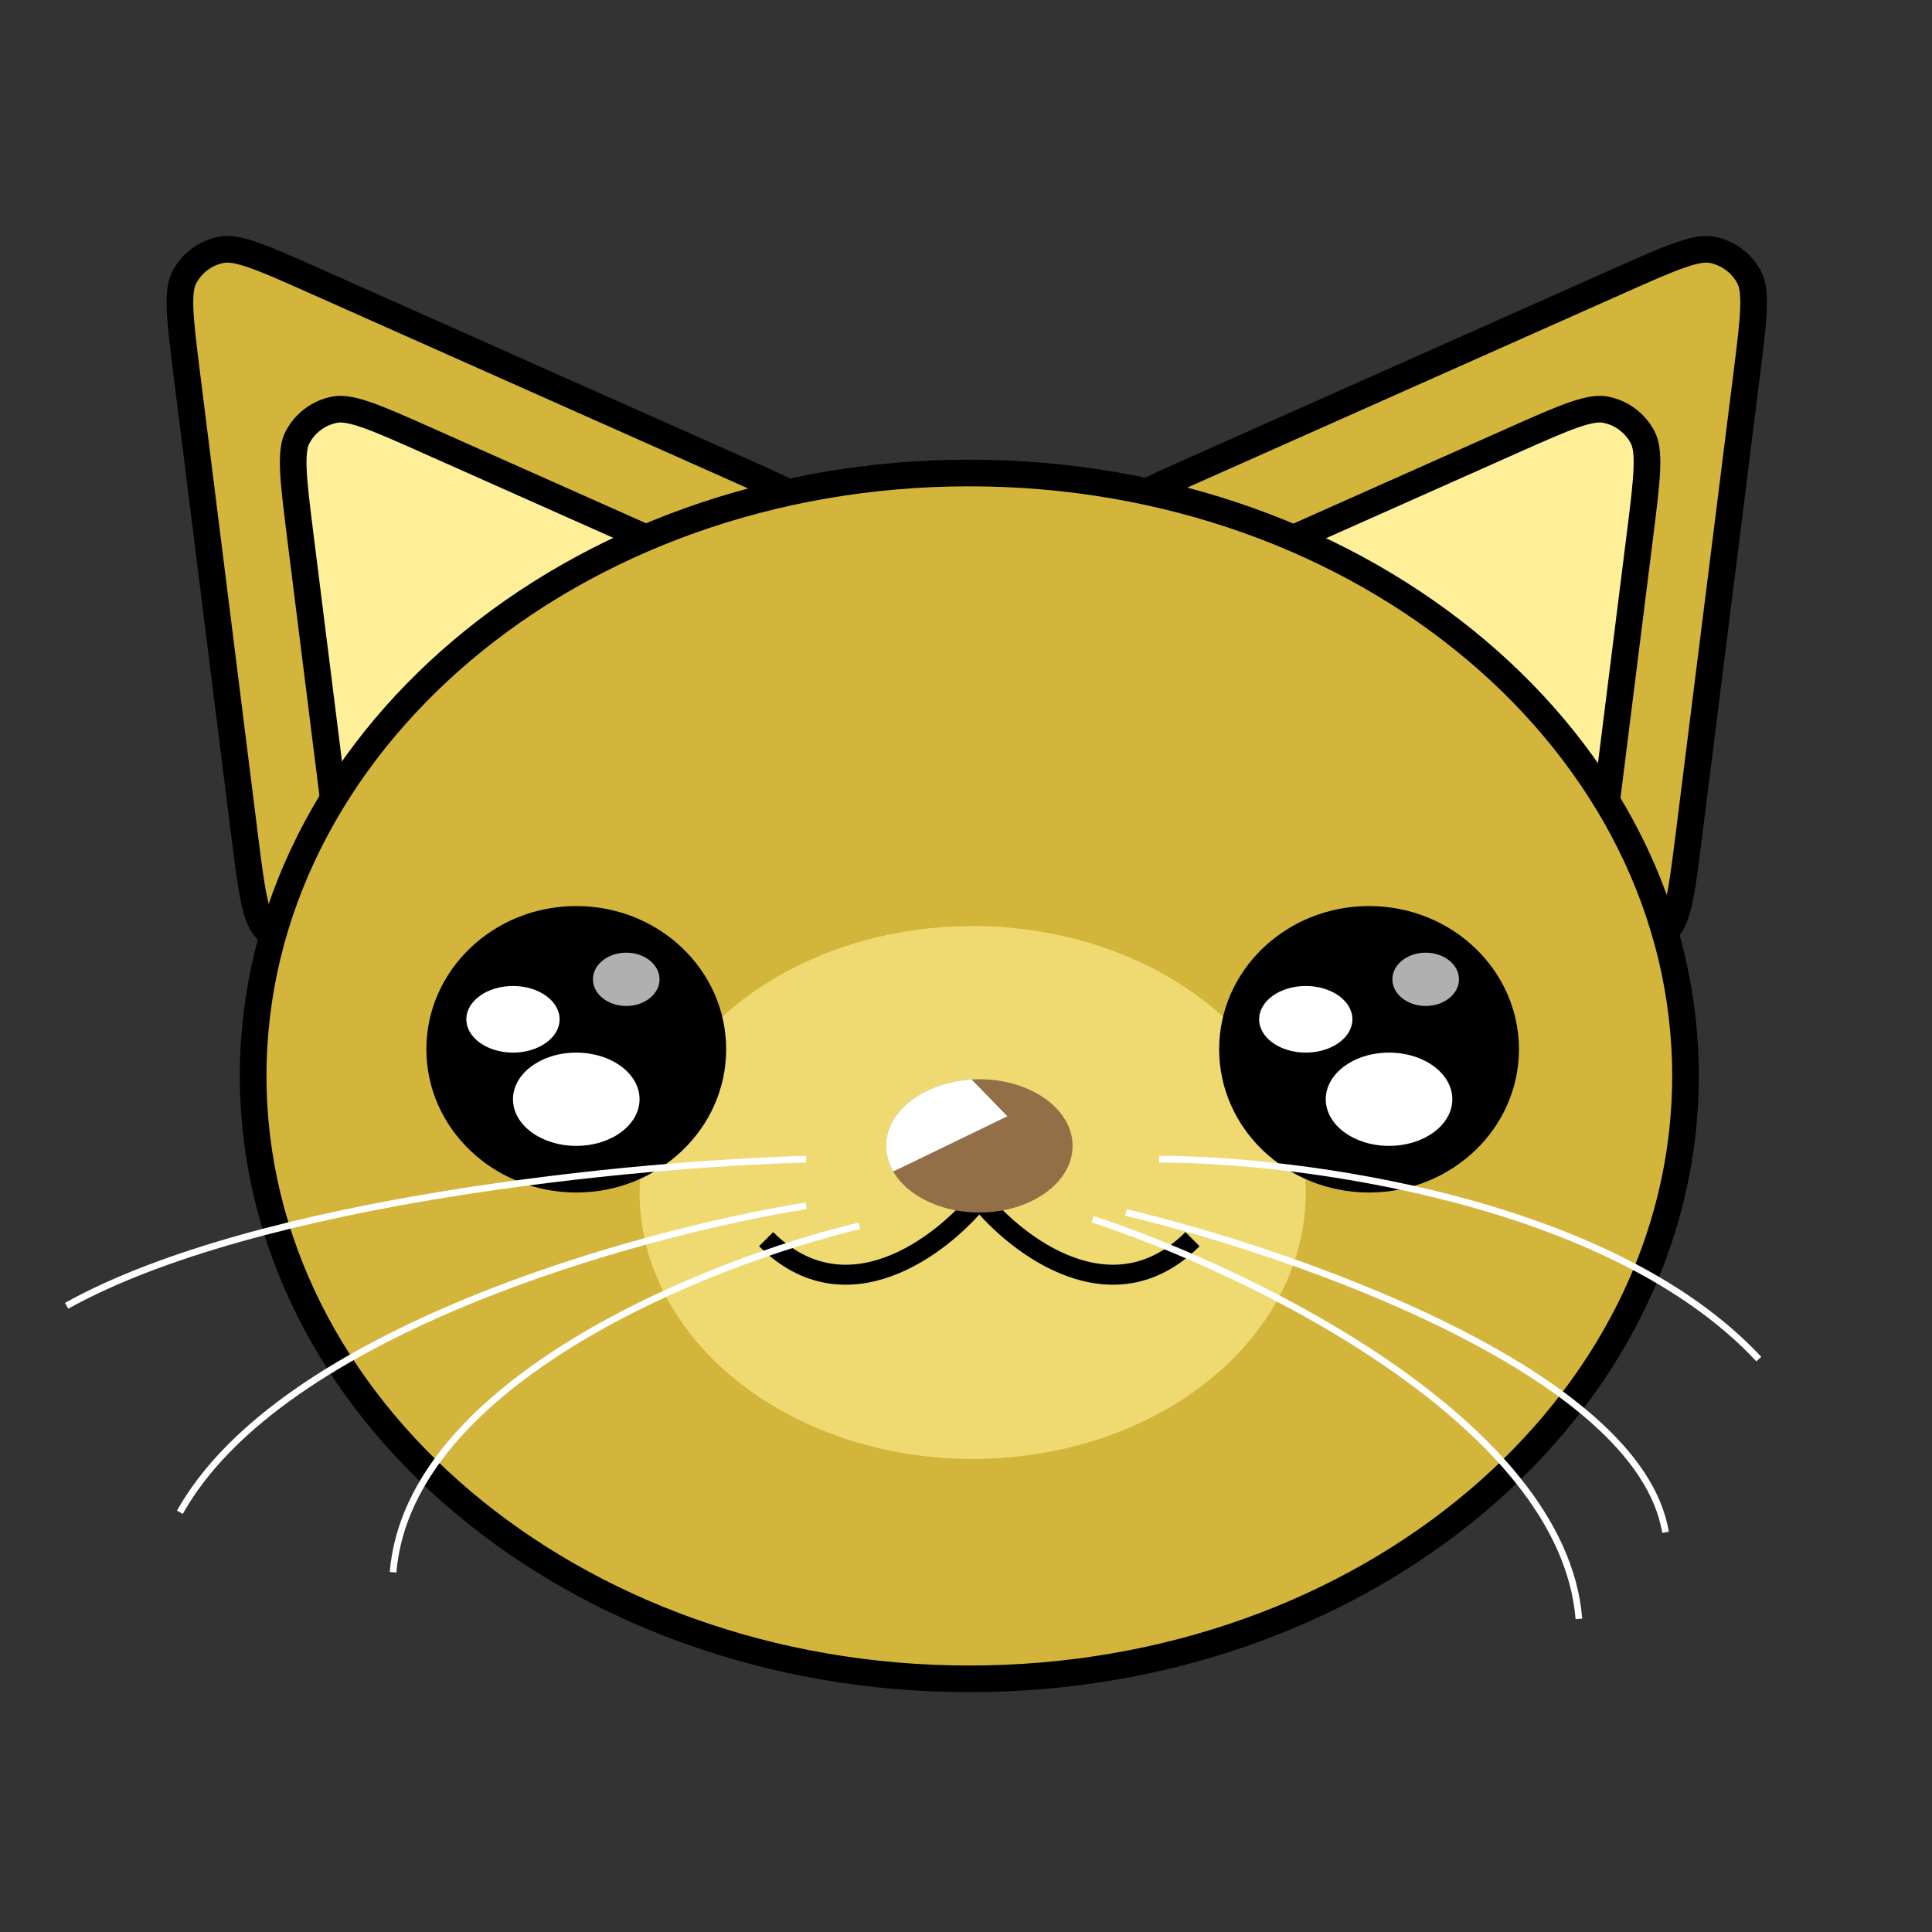 <svg width="290" height="290" viewBox="0 0 290 290" fill="none" xmlns="http://www.w3.org/2000/svg">
<rect x="0" y="0" width="290" height="290" fill="#333333" stroke="none"/>
<g clip-path="url(#clip0)">
<path d="M242.998 42.156C247.055 40.349 249.979 39.05 252.27 38.26C254.575 37.466 255.939 37.302 256.945 37.489C259.37 37.94 261.452 39.484 262.587 41.675C263.057 42.583 263.295 43.937 263.204 46.372C263.112 48.794 262.716 51.969 262.163 56.376L253.509 125.392C252.972 129.669 252.585 132.746 252.09 135.049C251.592 137.361 251.043 138.587 250.377 139.348C248.777 141.177 246.431 142.18 244.002 142.072C242.992 142.028 241.726 141.577 239.712 140.338C237.706 139.105 235.214 137.258 231.752 134.69L176.864 93.965C173.402 91.396 170.912 89.546 169.15 87.984C167.38 86.415 166.582 85.334 166.246 84.38C165.439 82.087 165.719 79.552 167.006 77.489C167.541 76.632 168.555 75.75 170.624 74.604C172.684 73.463 175.517 72.2 179.455 70.447L242.998 42.156Z" fill="#D2B53A" stroke="black" stroke-width="4"/>
<path d="M226.993 66.154C231.051 64.347 233.974 63.047 236.266 62.257C238.57 61.463 239.934 61.299 240.94 61.486C243.366 61.936 245.448 63.481 246.583 65.672C247.053 66.58 247.291 67.933 247.2 70.369C247.109 72.79 246.713 75.965 246.16 80.373L237.51 149.389C236.974 153.666 236.587 156.743 236.092 159.046C235.595 161.358 235.046 162.584 234.38 163.345C232.779 165.175 230.434 166.177 228.005 166.07C226.995 166.025 225.729 165.575 223.714 164.336C221.708 163.103 219.216 161.256 215.754 158.688L160.863 117.967C157.401 115.398 154.911 113.549 153.149 111.987C151.379 110.418 150.581 109.337 150.245 108.384C149.438 106.091 149.717 103.555 151.004 101.492C151.539 100.634 152.554 99.753 154.622 98.607C156.682 97.466 159.514 96.202 163.452 94.449L226.993 66.154Z" fill="#FFEF98" stroke="black" stroke-width="4"/>
<path d="M28.066 56.373C27.514 51.965 27.118 48.791 27.027 46.368C26.935 43.933 27.174 42.58 27.644 41.672C28.779 39.481 30.861 37.936 33.286 37.486C34.292 37.299 35.656 37.463 37.961 38.257C40.252 39.047 43.175 40.347 47.233 42.154L110.774 70.449C114.712 72.202 117.545 73.466 119.605 74.607C121.673 75.753 122.687 76.635 123.223 77.493C124.509 79.555 124.789 82.091 123.981 84.383C123.646 85.337 122.847 86.418 121.078 87.987C119.315 89.549 116.826 91.398 113.364 93.967L58.472 134.688C55.01 137.256 52.518 139.103 50.512 140.336C48.498 141.575 47.232 142.025 46.221 142.07C43.793 142.177 41.447 141.175 39.847 139.345C39.181 138.584 38.632 137.358 38.135 135.046C37.64 132.743 37.252 129.666 36.716 125.389L28.066 56.373Z" fill="#D2B53A" stroke="black" stroke-width="4"/>
<path d="M45.066 80.373C44.514 75.965 44.118 72.79 44.027 70.368C43.935 67.933 44.174 66.58 44.644 65.672C45.779 63.481 47.861 61.936 50.286 61.486C51.292 61.299 52.656 61.463 54.961 62.257C57.252 63.047 60.175 64.347 64.233 66.154L127.774 94.449C131.712 96.202 134.545 97.466 136.605 98.607C138.673 99.753 139.687 100.634 140.223 101.492C141.509 103.555 141.789 106.091 140.981 108.383C140.646 109.337 139.847 110.418 138.078 111.987C136.315 113.549 133.826 115.398 130.364 117.967L75.472 158.688C72.01 161.256 69.518 163.103 67.512 164.336C65.498 165.575 64.232 166.025 63.221 166.07C60.793 166.177 58.447 165.175 56.847 163.345C56.181 162.584 55.632 161.358 55.135 159.046C54.64 156.743 54.252 153.666 53.716 149.389L45.066 80.373Z" fill="#FFEF98" stroke="black" stroke-width="4"/>
<path d="M253 161.5C253 211.179 205.2 252 145.5 252C85.8 252 38 211.179 38 161.5C38 111.821 85.8 71 145.5 71C205.2 71 253 111.821 253 161.5Z" fill="#D2B53A" stroke="black" stroke-width="4"/>
<ellipse cx="146" cy="179" rx="50" ry="40" fill="#EEDA71"/>
<ellipse cx="86.5" cy="157.5" rx="22.5" ry="21.5" fill="black"/>
<ellipse cx="86.5" cy="165" rx="9.5" ry="7" fill="white"/>
<ellipse cx="77" cy="153" rx="7" ry="5" fill="white"/>
<ellipse cx="94" cy="147" rx="5" ry="4" fill="#B0B0B0"/>
<ellipse cx="205.5" cy="157.5" rx="22.5" ry="21.5" fill="black"/>
<ellipse cx="214" cy="147" rx="5" ry="4" fill="#B0B0B0"/>
<ellipse cx="208.5" cy="165" rx="9.5" ry="7" fill="white"/>
<ellipse cx="196" cy="153" rx="7" ry="5" fill="white"/>
<path d="M147 180C141.333 187 127 198.001 115 186" stroke="black" stroke-width="3"/>
<path d="M147 180C152.667 187 167 198 179 186" stroke="black" stroke-width="3"/>
<ellipse cx="147" cy="172" rx="14" ry="10" fill="#936F48"/>
<path fill-rule="evenodd" clip-rule="evenodd" d="M145.838 162.034L151.208 167.558L134.075 175.85C133.383 174.665 133 173.364 133 172C133 166.757 138.65 162.456 145.838 162.034Z" fill="white"/>
<path d="M174 174C194.667 174 241.6 180 264 204" stroke="white"/>
<path d="M121 181C96 185 42.2 199.8 27 227" stroke="white"/>
<path d="M169 182C194.333 188 246 206 250 230" stroke="white"/>
<path d="M129 184C106.667 189.333 61.4 207.2 59 236" stroke="white"/>
<path d="M164 183C187.333 190.667 234.6 213.4 237 243" stroke="white"/>
<path d="M121 174C96 174.667 38.8 180 10 196" stroke="white"/>
</g>
<defs>
<clipPath id="clip0">
<rect width="290" height="290" fill="white"/>
</clipPath>
</defs>
</svg>
